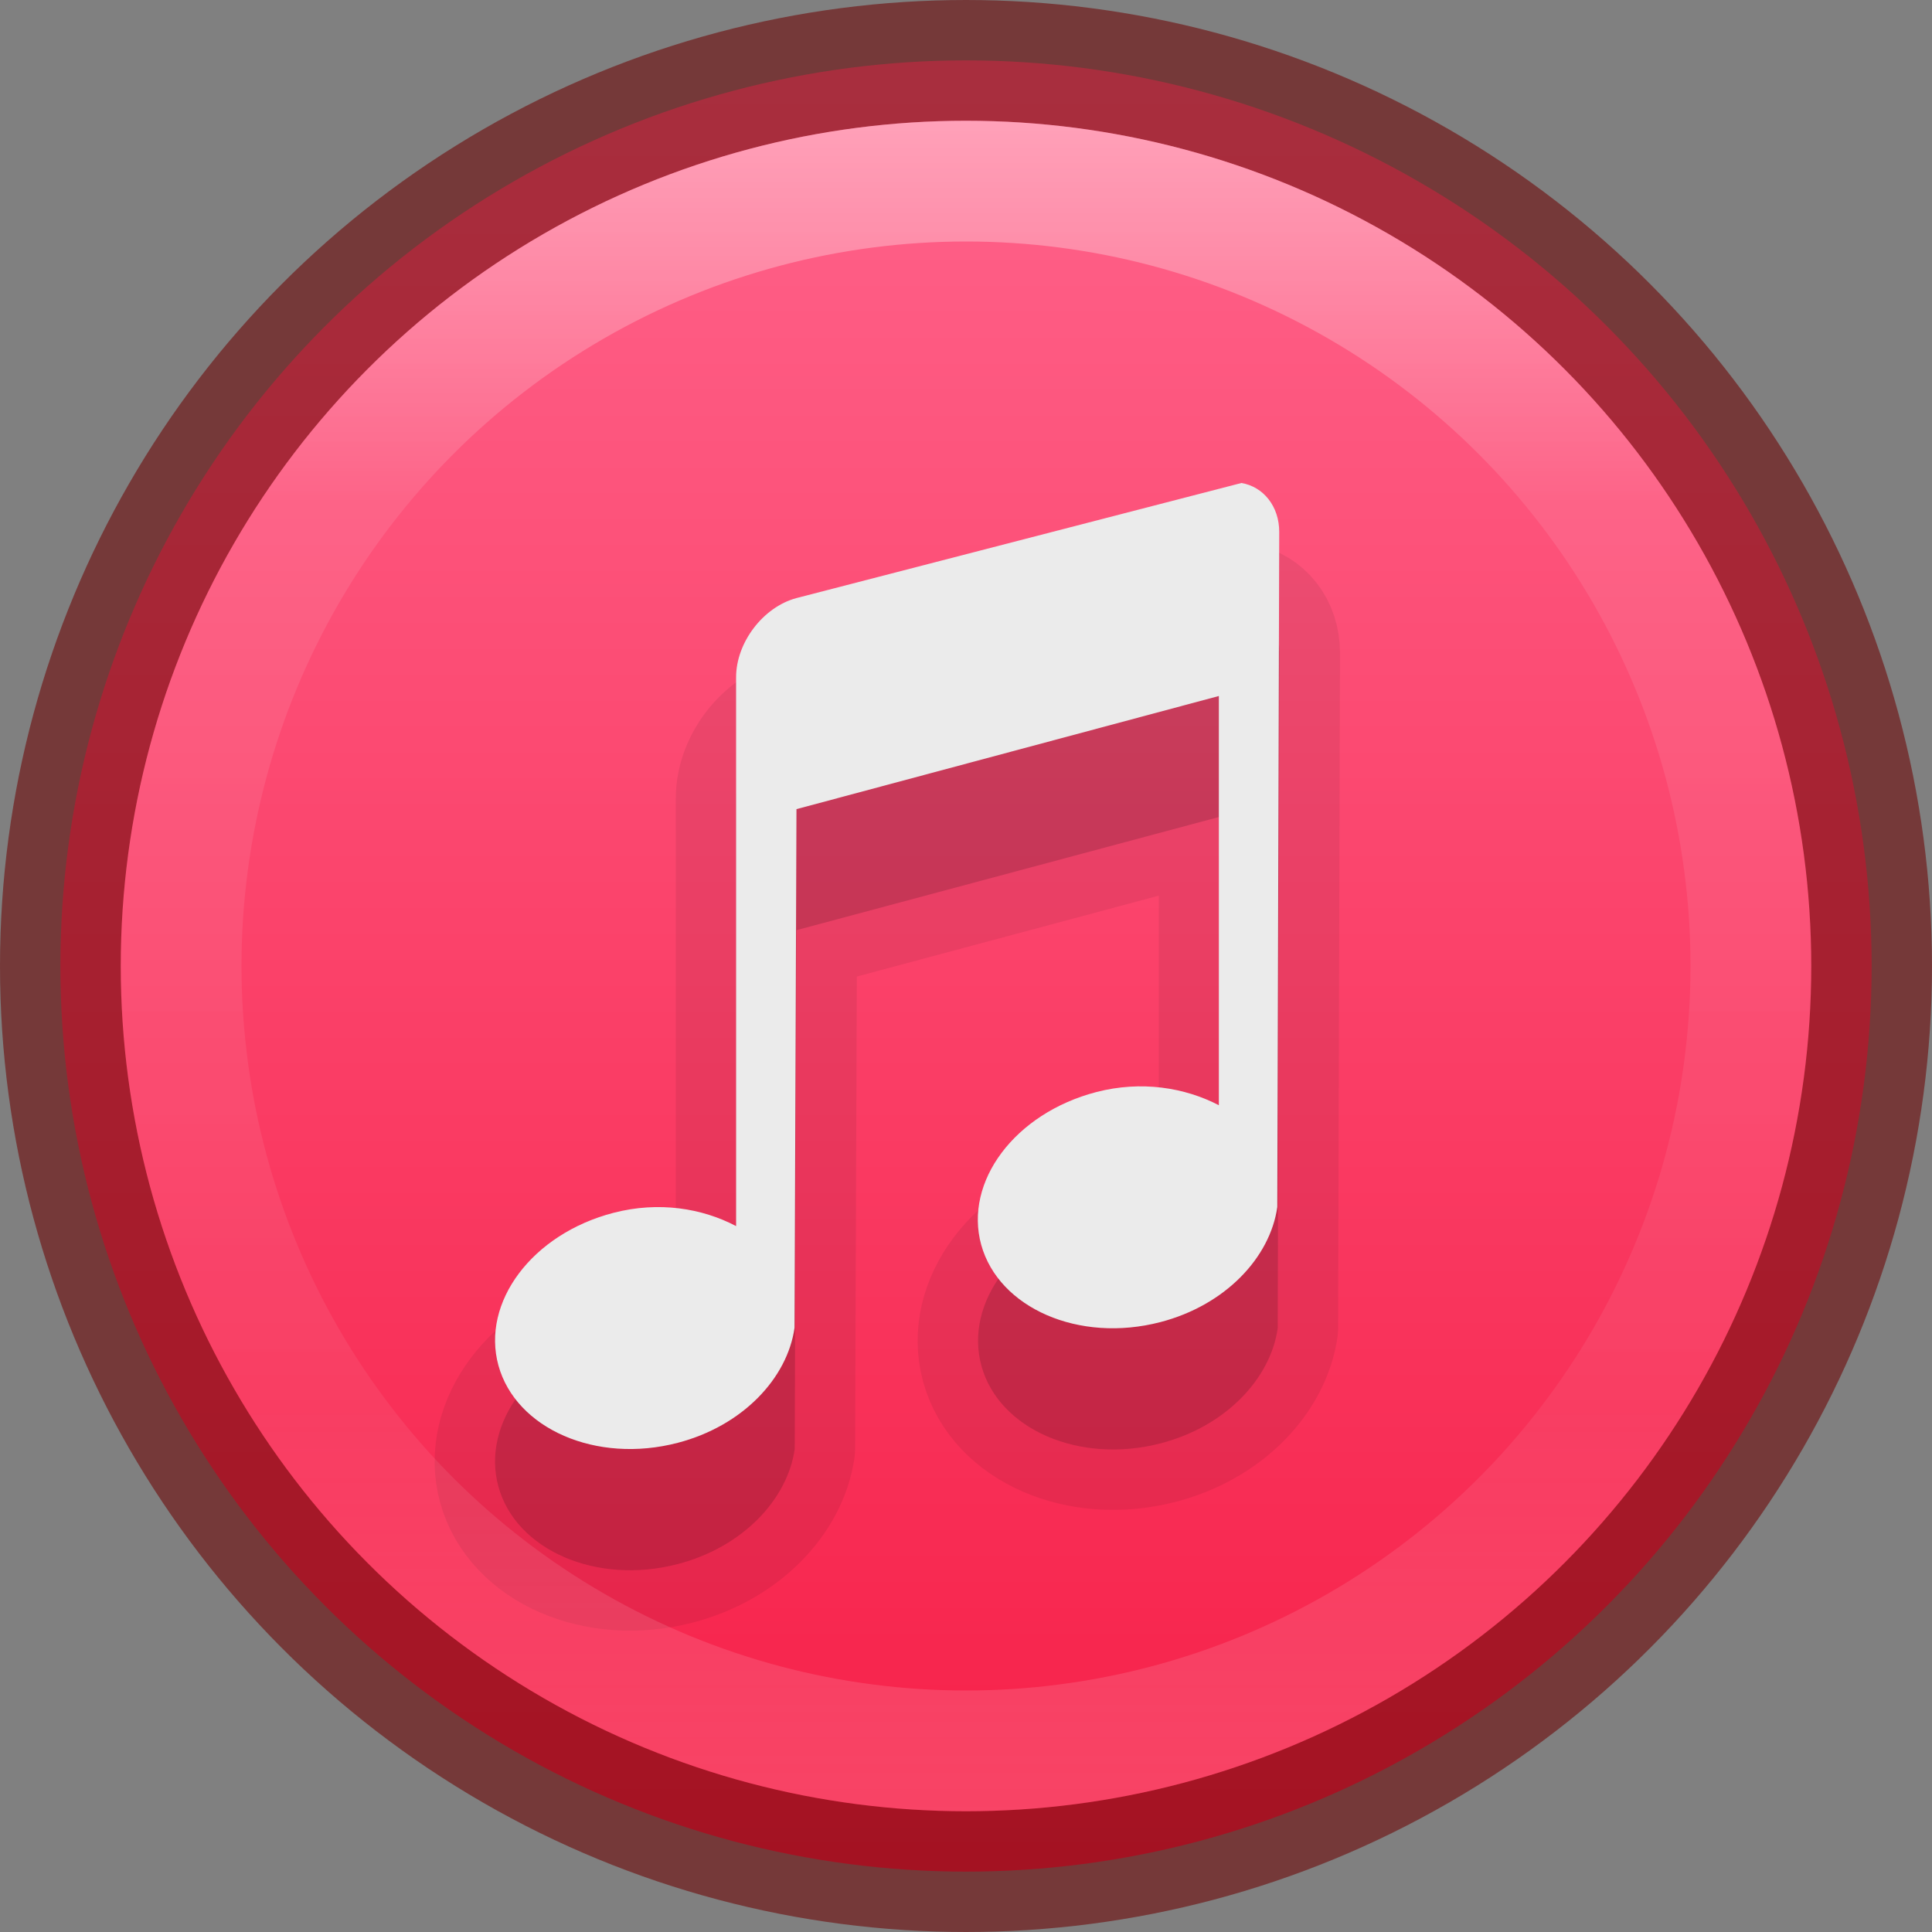 <?xml version="1.0" encoding="UTF-8" standalone="no"?>
<!-- Created with Inkscape (http://www.inkscape.org/) -->

<svg
   xmlns:dc="http://purl.org/dc/elements/1.1/"
   xmlns:cc="http://creativecommons.org/ns#"
   xmlns:rdf="http://www.w3.org/1999/02/22-rdf-syntax-ns#"
   xmlns:svg="http://www.w3.org/2000/svg"
   xmlns="http://www.w3.org/2000/svg"
   xmlns:xlink="http://www.w3.org/1999/xlink"
   xmlns:sodipodi="http://sodipodi.sourceforge.net/DTD/sodipodi-0.dtd"
   xmlns:inkscape="http://www.inkscape.org/namespaces/inkscape"
   width="16"
   height="16"
   id="svg5460"
   version="1.1"
   inkscape:version="0.91 r"
   viewBox="0 0 16 16"
   sodipodi:docname="multimedia-audio-player.svg">
  <rect x="0" y="0" width="16" height="16" fill="#808080" stroke="none"/>
  <defs
     id="defs5462">
    <linearGradient
       inkscape:collect="always"
       id="linearGradient6028">
      <stop
         style="stop-color:#ffffff;stop-opacity:1;"
         offset="0"
         id="stop6030" />
      <stop
         id="stop6036"
         offset="0.225"
         style="stop-color:#ffffff;stop-opacity:0.235" />
      <stop
         style="stop-color:#ffffff;stop-opacity:0.157"
         offset="0.759"
         id="stop6038" />
      <stop
         style="stop-color:#ffffff;stop-opacity:0.392"
         offset="1"
         id="stop6032" />
    </linearGradient>
    <linearGradient
       inkscape:collect="always"
       id="linearGradient6015">
      <stop
         style="stop-color:#ff648c;stop-opacity:1"
         offset="0"
         id="stop6017" />
      <stop
         style="stop-color:#f5143c;stop-opacity:1"
         offset="1"
         id="stop6019" />
    </linearGradient>
    <linearGradient
       inkscape:collect="always"
       xlink:href="#linearGradient6015"
       id="linearGradient4152"
       x1="8.232"
       y1="0.55"
       x2="8.232"
       y2="17.707"
       gradientUnits="userSpaceOnUse" />
    <linearGradient
       inkscape:collect="always"
       xlink:href="#linearGradient6028"
       id="linearGradient4166"
       x1="8.204"
       y1="1.016"
       x2="8.204"
       y2="15.024"
       gradientUnits="userSpaceOnUse" />
  </defs>
  <sodipodi:namedview
     id="base"
     pagecolor="#ffffff"
     bordercolor="#666666"
     borderopacity="1.0"
     inkscape:pageopacity="0.0"
     inkscape:pageshadow="2"
     inkscape:zoom="17.71875"
     inkscape:cx="7.6332707"
     inkscape:cy="3.5269216"
     inkscape:current-layer="layer1"
     showgrid="true"
     inkscape:grid-bbox="true"
     inkscape:document-units="px"
     inkscape:window-width="1366"
     inkscape:window-height="713"
     inkscape:window-x="0"
     inkscape:window-y="30"
     inkscape:window-maximized="1" />
  <g
     id="layer1"
     inkscape:label="Layer 1"
     inkscape:groupmode="layer">
    <circle
       style="opacity:1;fill:url(#linearGradient4152);fill-opacity:1;stroke:none;stroke-width:3;stroke-linejoin:round;stroke-miterlimit:4;stroke-dasharray:none;stroke-opacity:1"
       id="path6013"
       cx="8"
       cy="8"
       r="7.5" />
    <g
       style="color:#000000;display:inline;overflow:visible;visibility:visible;fill:#000000;fill-opacity:1;fill-rule:nonzero;stroke:#000000;stroke-width:2.001;marker:none;enable-background:accumulate;opacity:0.07;stroke-opacity:1;stroke-miterlimit:4;stroke-dasharray:none;stroke-linejoin:round"
       id="g4189"
       transform="matrix(0.5,0,0,0.5,3.597,5)">
      <path
         style="color:#000000;display:inline;overflow:visible;visibility:visible;fill:#000000;fill-opacity:1;fill-rule:nonzero;stroke:#000000;stroke-width:2.001;marker:none;enable-background:accumulate;stroke-opacity:1;stroke-miterlimit:4;stroke-dasharray:none;stroke-linejoin:round"
         id="path4191"
         inkscape:connector-curvature="0"
         d="M 13.375,0 6,1.906 C 5.446,2.055 5,2.645 5,3.219 L 5,12.312 C 4.438,12.018 3.717,11.899 2.969,12.094 1.619,12.444 0.773,13.578 1.062,14.625 1.352,15.672 2.681,16.257 4.031,15.906 5.108,15.626 5.85,14.835 5.969,14 L 6,5.406 l 7,-1.875 0,6.781 C 12.438,10.018 11.717,9.899 10.969,10.094 9.619,10.444 8.773,11.578 9.062,12.625 c 0.289,1.047 1.619,1.632 2.969,1.281 C 13.108,13.626 13.85,12.835 13.969,12 L 14,0.812 C 14,0.382 13.734,0.061 13.375,0 Z" />
    </g>
    <g
       transform="matrix(0.5,0,0,0.5,3.597,5)"
       id="g4185"
       style="color:#000000;display:inline;overflow:visible;visibility:visible;fill:#000000;fill-opacity:1;fill-rule:nonzero;stroke:none;stroke-width:1.7;marker:none;enable-background:accumulate;opacity:0.15">
      <path
         d="M 13.375,0 6,1.906 C 5.446,2.055 5,2.645 5,3.219 L 5,12.312 C 4.438,12.018 3.717,11.899 2.969,12.094 1.619,12.444 0.773,13.578 1.062,14.625 1.352,15.672 2.681,16.257 4.031,15.906 5.108,15.626 5.85,14.835 5.969,14 L 6,5.406 l 7,-1.875 0,6.781 C 12.438,10.018 11.717,9.899 10.969,10.094 9.619,10.444 8.773,11.578 9.062,12.625 c 0.289,1.047 1.619,1.632 2.969,1.281 C 13.108,13.626 13.85,12.835 13.969,12 L 14,0.812 C 14,0.382 13.734,0.061 13.375,0 Z"
         inkscape:connector-curvature="0"
         id="path4187"
         style="color:#000000;display:inline;overflow:visible;visibility:visible;fill:#000000;fill-opacity:1;fill-rule:nonzero;stroke:none;stroke-width:1.7;marker:none;enable-background:accumulate" />
    </g>
    <path
       d="M 10.281,4 6.596,4.953 C 6.319,5.027 6.096,5.322 6.096,5.609 l 0,4.545 C 5.815,10.006 5.455,9.947 5.081,10.044 c -0.675,0.175 -1.097,0.742 -0.953,1.265 0.145,0.523 0.809,0.816 1.484,0.64 0.538,-0.14 0.909,-0.535 0.968,-0.953 l 0.016,-4.295 3.498,-0.937 0,3.389 C 9.813,9.007 9.453,8.947 9.079,9.044 8.404,9.22 7.982,9.786 8.126,10.309 c 0.145,0.523 0.809,0.816 1.484,0.64 0.538,-0.14 0.909,-0.535 0.968,-0.953 l 0.016,-5.591 C 10.594,4.191 10.461,4.03 10.281,4 Z"
       inkscape:connector-curvature="0"
       id="rect2996-4-0"
       style="color:#000000;display:inline;overflow:visible;visibility:visible;fill:#ebebeb;fill-opacity:1;fill-rule:nonzero;stroke:none;stroke-width:1.7;marker:none;enable-background:accumulate" />
    <circle
       r="7.5"
       cy="8"
       cx="8"
       id="circle4154"
       style="opacity:0.6;fill:none;fill-opacity:1;stroke:#6e0a0a;stroke-width:1;stroke-linejoin:round;stroke-miterlimit:4;stroke-dasharray:none;stroke-opacity:1" />
    <circle
       r="6.5"
       cy="8"
       cx="8"
       id="circle4156"
       style="opacity:0.4;fill:none;fill-opacity:1;stroke:url(#linearGradient4166);stroke-width:1;stroke-linejoin:round;stroke-miterlimit:4;stroke-dasharray:none;stroke-opacity:1" />
  </g>
</svg>
